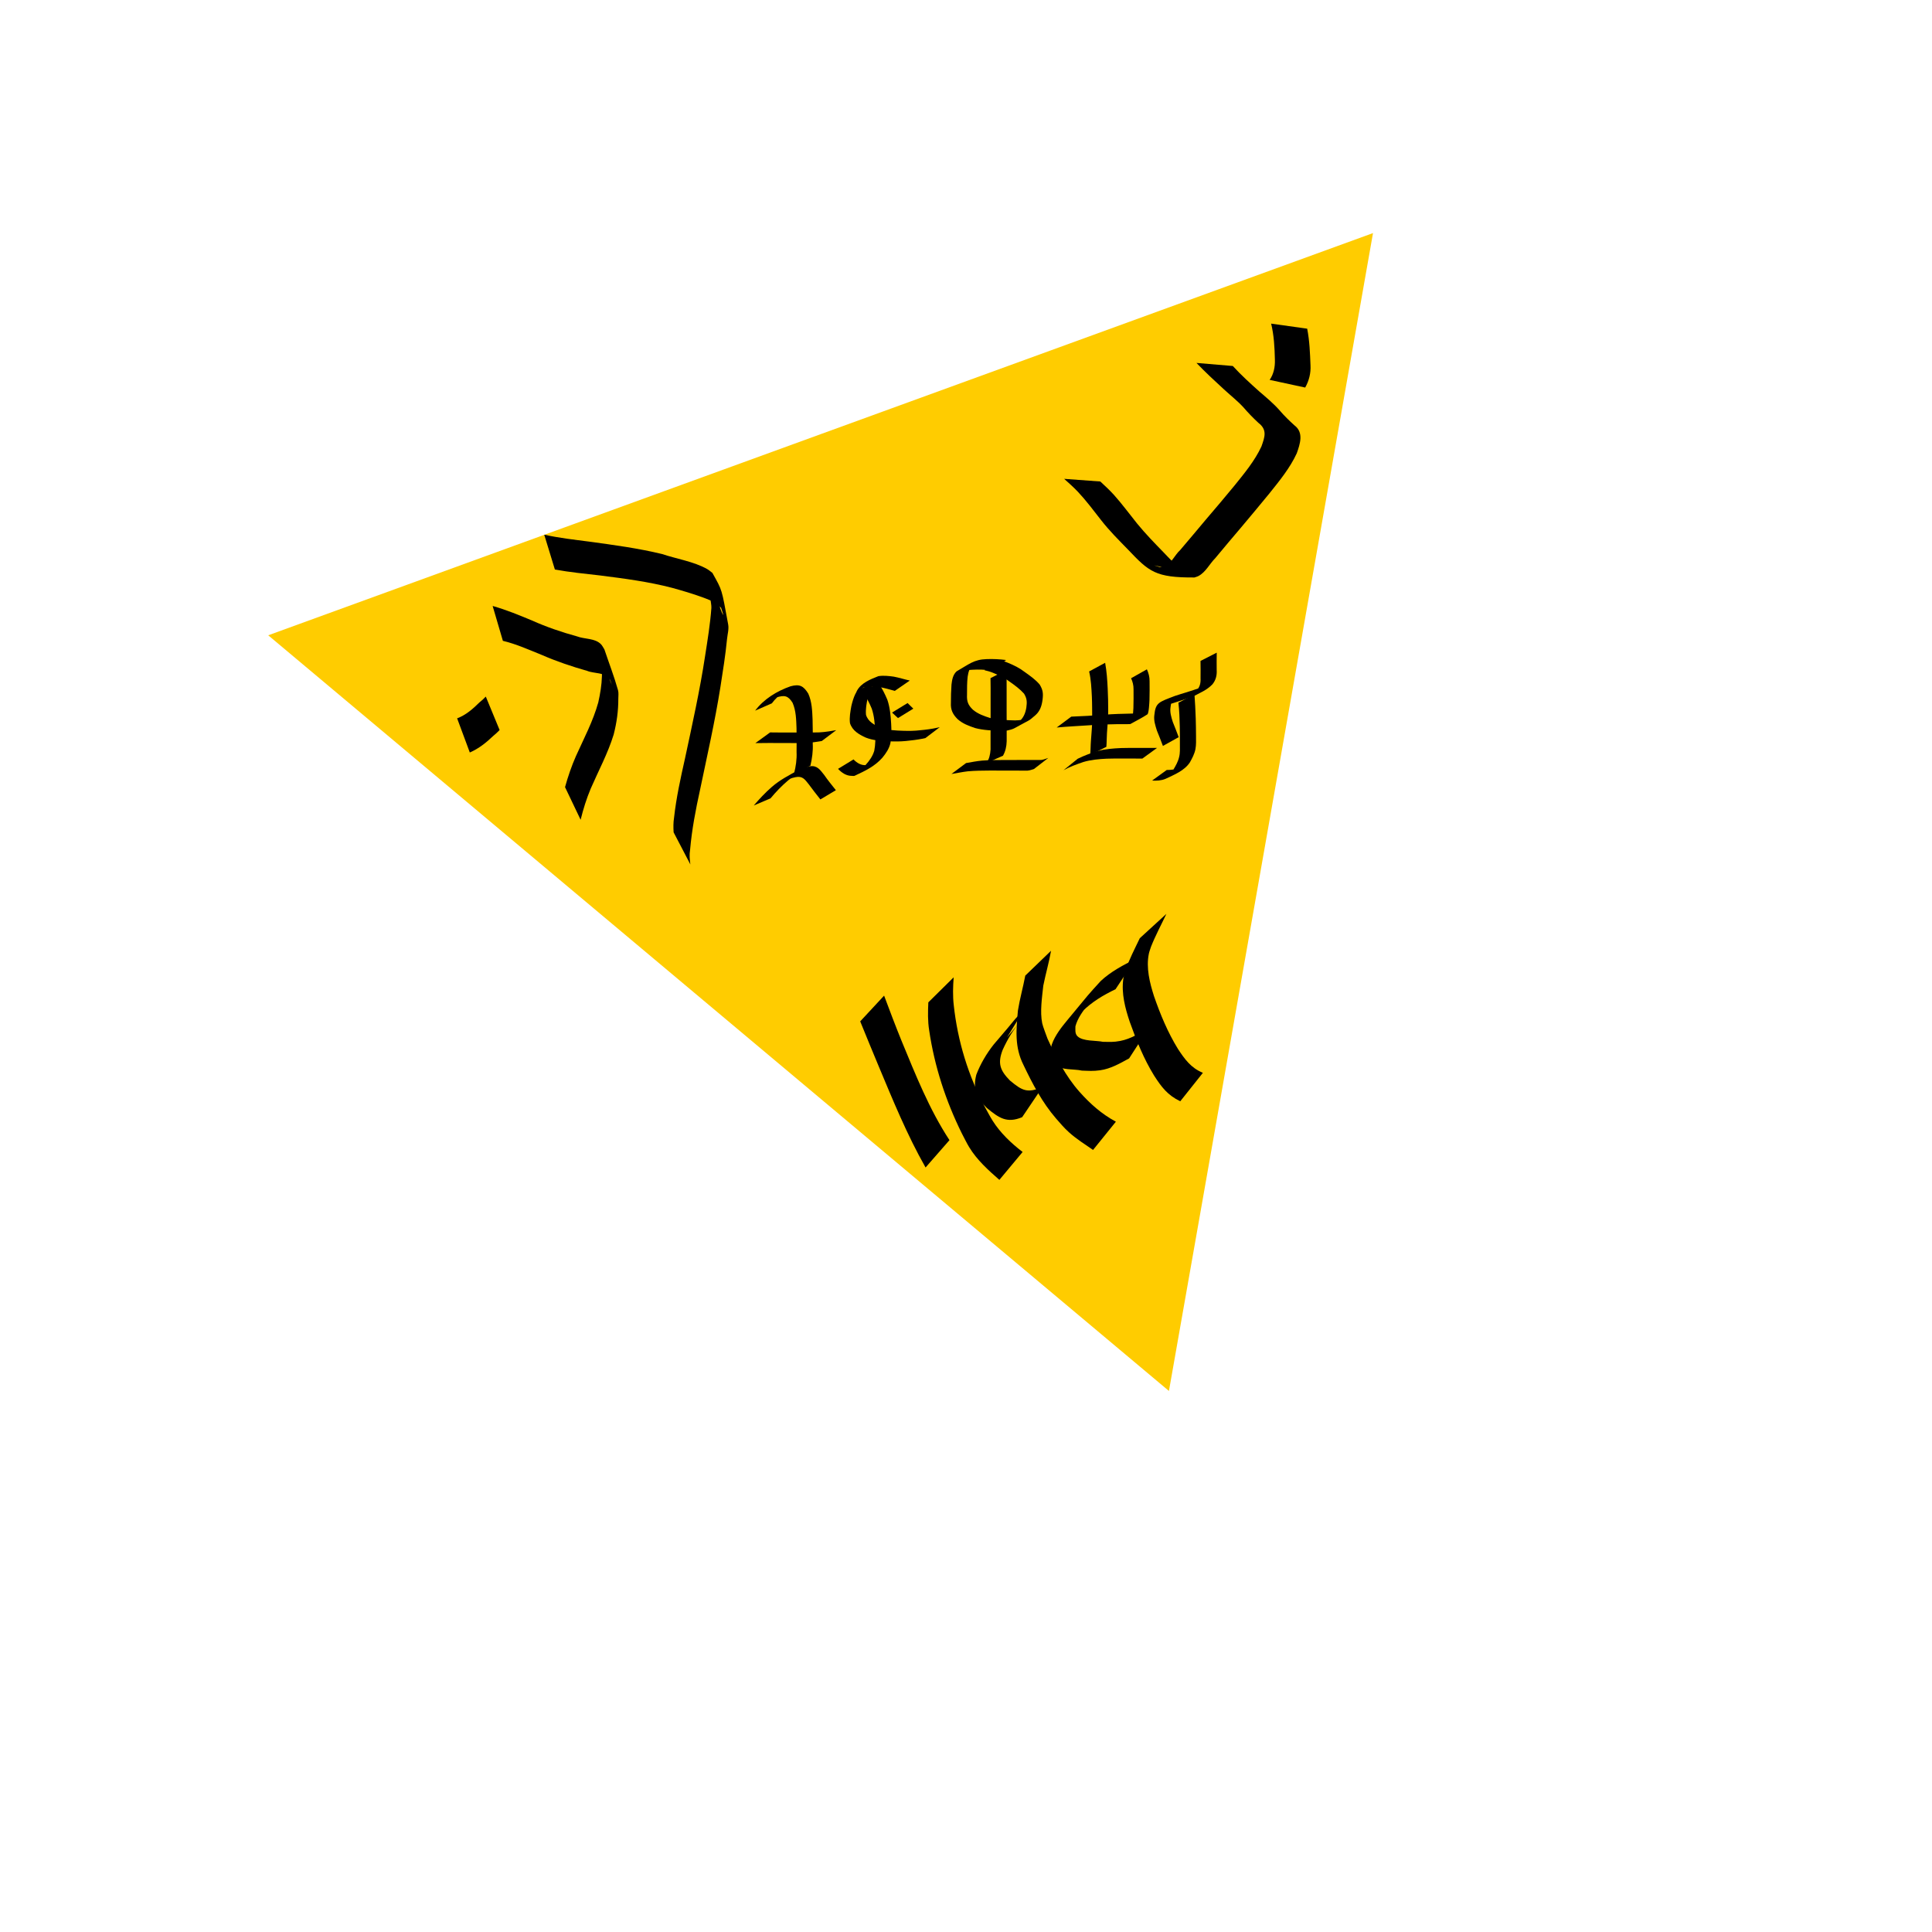 <?xml version="1.0" encoding="UTF-8" standalone="no"?>
<!-- Created with Inkscape (http://www.inkscape.org/) -->

<svg
   width="210mm"
   height="210mm"
   viewBox="0 0 210 210"
   version="1.1"
   id="svg5"
   inkscape:version="1.1 (c68e22c387, 2021-05-23)"
   sodipodi:docname="clue1.svg"
   xmlns:inkscape="http://www.inkscape.org/namespaces/inkscape"
   xmlns:sodipodi="http://sodipodi.sourceforge.net/DTD/sodipodi-0.dtd"
   xmlns="http://www.w3.org/2000/svg"
   xmlns:svg="http://www.w3.org/2000/svg">
  <sodipodi:namedview
     id="namedview7"
     pagecolor="#ffffff"
     bordercolor="#666666"
     borderopacity="1.0"
     inkscape:pageshadow="2"
     inkscape:pageopacity="0.0"
     inkscape:pagecheckerboard="0"
     inkscape:document-units="mm"
     showgrid="false"
     inkscape:zoom="0.74118967"
     inkscape:cx="397.33419"
     inkscape:cy="346.06527"
     inkscape:window-width="1920"
     inkscape:window-height="1017"
     inkscape:window-x="-8"
     inkscape:window-y="-8"
     inkscape:window-maximized="1"
     inkscape:current-layer="layer1" />
  <defs
     id="defs2" />
  <g
     inkscape:label="Layer 1"
     inkscape:groupmode="layer"
     id="layer1">
    <circle
       id="path184"
       style="fill:#000000;stroke:#000000;stroke-width:0.265"
       cx="302.65"
       cy="-37.068"
       r="0.048"
       transform="rotate(40)" />
    <circle
       id="path186"
       style="fill:#000000;stroke:#000000;stroke-width:0.265"
       cx="302.65"
       cy="-37.068"
       r="0.048"
       transform="rotate(40)" />
    <path
       sodipodi:type="star"
       style="fill:#ffcc00"
       id="path418"
       inkscape:flatsided="false"
       sodipodi:sides="3"
       sodipodi:cx="134.91823"
       sodipodi:cy="468.16626"
       sodipodi:r1="278.40271"
       sodipodi:r2="139.20135"
       sodipodi:arg1="0.52359878"
       sodipodi:arg2="1.5707963"
       inkscape:rounded="0"
       inkscape:randomized="0"
       d="m 376.022,607.368 -241.104,-10e-6 -241.104,0 L 14.366,398.566 134.918,189.764 255.47,398.566 Z"
       transform="matrix(0.046,-0.261,0.261,0.046,-26.58,95.538)"
       inkscape:transform-center-y="6.3955239"
       inkscape:transform-center-x="12.596729" />
    <path
       style="fill:#000000;stroke-width:0.265"
       id="path748"
       d="m 51.066,81.792 c 0.972,-0.419 1.788,-1.076 2.546,-1.8 0.456,-0.393 0.224,-0.181 0.694,-0.639 0,0 -1.502,-3.637 -1.502,-3.637 v 0 c -0.453,0.447 -0.222,0.236 -0.692,0.636 -0.716,0.701 -1.468,1.373 -2.424,1.728 0,0 1.378,3.712 1.378,3.712 z" />
    <path
       style="fill:#000000;stroke-width:0.265"
       id="path750"
       d="m 54.66,69.655 c 1.465,0.351 2.838,0.974 4.23,1.534 1.601,0.697 3.255,1.257 4.934,1.732 0.733,0.31 1.992,0.134 2.46,0.922 0.105,0.177 0.136,0.387 0.203,0.581 -0.384,-0.947 -0.655,-1.949 -1.151,-2.843 -0.151,-0.272 0.074,0.619 0.089,0.93 0.016,0.324 0.011,0.649 0.002,0.974 -0.026,0.988 -0.184,1.904 -0.397,2.867 -0.567,2.041 -1.563,3.916 -2.429,5.837 -0.48,1.092 -0.865,2.221 -1.184,3.369 0,0 1.694,3.547 1.694,3.547 v 0 c 0.286,-1.157 0.638,-2.296 1.102,-3.395 0.847,-1.95 1.866,-3.831 2.491,-5.872 0.331,-1.294 0.508,-2.543 0.504,-3.883 -9.51e-4,-0.314 0.052,-0.638 -0.033,-0.94 -0.422,-1.498 -0.987,-2.952 -1.48,-4.427 -0.123,-0.186 -0.215,-0.398 -0.37,-0.559 -0.648,-0.676 -1.796,-0.542 -2.608,-0.858 -1.667,-0.456 -3.304,-1.015 -4.883,-1.721 -1.407,-0.587 -2.817,-1.169 -4.286,-1.584 0,0 1.113,3.79 1.113,3.79 z" />
    <path
       style="fill:#000000;stroke-width:0.265"
       id="path752"
       d="m 60.313,61.904 c 1.626,0.3 3.27,0.456 4.912,0.646 2.633,0.334 5.268,0.677 7.839,1.348 1.103,0.306 2.206,0.628 3.282,1.02 0.364,0.132 1.223,0.461 1.573,0.704 0.176,0.122 0.308,0.298 0.462,0.447 0.068,0.242 0.334,0.942 0.203,0.727 -0.458,-0.746 -0.432,-1.908 -1.194,-2.34 -0.472,-0.268 -0.027,1.084 -0.066,1.625 -0.127,1.746 -0.412,3.477 -0.681,5.205 -0.566,3.746 -1.395,7.444 -2.185,11.148 -0.479,2.135 -0.95,4.268 -1.191,6.444 -0.086,0.53 -0.079,1.059 -0.048,1.592 0,0 1.82,3.489 1.82,3.489 v 0 c -0.071,-0.527 -0.123,-1.048 -0.031,-1.579 0.194,-2.214 0.61,-4.388 1.089,-6.558 0.771,-3.708 1.617,-7.402 2.208,-11.144 0.272,-1.732 0.549,-3.464 0.719,-5.21 0.052,-0.534 0.221,-1.077 0.123,-1.605 -0.731,-3.954 -0.61,-3.604 -1.713,-5.592 -0.184,-0.136 -0.354,-0.293 -0.552,-0.407 -1.422,-0.82 -3.369,-1.121 -4.914,-1.643 -2.596,-0.629 -5.242,-0.984 -7.887,-1.345 -1.648,-0.216 -3.302,-0.396 -4.926,-0.76 0,0 1.158,3.788 1.158,3.788 z" />
    <path
       style="fill:#000000;stroke-width:0.265"
       id="path982"
       d="m 138.168,35.178 c 0.311,1.289 0.377,2.602 0.408,3.92 0.025,0.782 -0.123,1.546 -0.569,2.194 0,0 3.862,0.833 3.862,0.833 v 0 c 0.419,-0.747 0.625,-1.565 0.576,-2.427 -0.052,-1.331 -0.1,-2.659 -0.359,-3.972 0,0 -3.918,-0.549 -3.918,-0.549 z" />
    <path
       style="fill:#000000;stroke-width:0.265"
       id="path984"
       d="m 130.055,39.452 c 0.933,0.979 1.925,1.899 2.92,2.813 0.724,0.671 1.503,1.277 2.174,2.002 0.512,0.597 1.057,1.162 1.635,1.695 0.978,0.75 0.698,1.531 0.327,2.569 -0.727,1.563 -1.841,2.9 -2.914,4.233 -1.016,1.244 -2.062,2.463 -3.103,3.686 -0.93,1.122 -1.877,2.229 -2.818,3.343 -0.598,0.533 -0.986,1.57 -1.813,1.809 -0.131,0.038 -0.273,0.023 -0.409,0.034 -1.705,-0.501 0.581,0.193 2.833,0.37 0.219,0.017 -0.405,-0.176 -0.591,-0.294 -0.686,-0.434 -1.239,-1.071 -1.798,-1.649 -1.002,-1.028 -1.998,-2.053 -2.907,-3.165 -0.841,-1.042 -1.627,-2.124 -2.524,-3.121 -0.464,-0.506 -0.963,-0.977 -1.468,-1.44 0,0 -3.931,-0.289 -3.931,-0.289 v 0 c 0.512,0.452 1.019,0.91 1.492,1.404 0.914,0.976 1.71,2.041 2.531,3.094 0.893,1.146 1.916,2.163 2.929,3.202 2.276,2.397 2.974,3.046 7.21,3.021 0.147,-0.053 0.303,-0.086 0.441,-0.16 0.79,-0.42 1.208,-1.325 1.82,-1.936 0.934,-1.117 1.862,-2.239 2.812,-3.343 1.031,-1.23 2.064,-2.458 3.078,-3.702 1.097,-1.371 2.23,-2.751 2.971,-4.355 0.358,-1.013 0.777,-2.253 -0.232,-3.021 -0.578,-0.521 -1.138,-1.063 -1.643,-1.658 -0.668,-0.753 -1.434,-1.388 -2.197,-2.043 -0.992,-0.888 -1.982,-1.784 -2.88,-2.769 0,0 -3.947,-0.332 -3.947,-0.332 z" />
    <path
       style="fill:#000000;stroke-width:0.265"
       id="path1103"
       d="m 130.748,116.612 c -1.296,-0.535 -1.969,-1.473 -2.713,-2.603 -1.105,-1.796 -1.919,-3.754 -2.604,-5.743 -0.462,-1.448 -0.869,-3.066 -0.557,-4.596 0.054,-0.263 0.159,-0.513 0.238,-0.77 0.484,-1.223 1.111,-2.38 1.671,-3.567 0,0 -2.891,2.645 -2.891,2.645 v 0 c -0.568,1.185 -1.176,2.357 -1.604,3.602 -0.063,0.273 -0.149,0.543 -0.188,0.82 -0.225,1.58 0.203,3.198 0.702,4.679 0.72,2.01 1.52,4.013 2.646,5.836 0.815,1.262 1.456,2.116 2.841,2.79 0,0 2.461,-3.094 2.461,-3.094 z" />
    <path
       style="fill:#000000;stroke-width:0.265"
       id="path1105"
       d="m 124.87,111.73 c -0.98,0.573 -1.963,1.195 -3.096,1.414 -0.754,0.146 -1.137,0.104 -1.894,0.096 -0.727,-0.161 -2.198,-0.03 -2.771,-0.612 -0.288,-0.292 -0.212,-0.722 -0.215,-1.074 0.249,-0.922 0.825,-1.656 1.393,-2.4 0.206,-0.269 0.842,-1.062 0.622,-0.804 -3.457,4.044 -2.058,2.472 -1.271,1.598 1.036,-1.043 2.297,-1.792 3.614,-2.421 0,0 2.168,-3.289 2.168,-3.289 v 0 c -1.335,0.666 -2.661,1.358 -3.766,2.383 -1.526,1.676 -1.073,1.162 -3.652,4.28 -0.631,0.762 -1.321,1.645 -1.659,2.587 -0.099,0.276 -0.127,0.573 -0.19,0.859 0.092,0.564 0.053,0.903 0.5,1.332 0.735,0.705 2.045,0.481 2.942,0.692 0.764,0.025 1.212,0.071 1.978,-0.036 1.158,-0.162 2.148,-0.741 3.157,-1.292 0,0 2.14,-3.312 2.14,-3.312 z" />
    <path
       style="fill:#000000;stroke-width:0.265"
       id="path1107"
       d="m 121.291,121.923 c -1.562,-0.844 -2.808,-1.954 -3.978,-3.273 -1.493,-1.691 -2.52,-3.715 -3.453,-5.751 -0.1,-0.272 -0.516,-1.366 -0.577,-1.672 -0.257,-1.271 -0.019,-2.815 0.118,-4.092 0.255,-1.272 0.619,-2.514 0.843,-3.792 0,0 -2.801,2.701 -2.801,2.701 v 0 c -0.24,1.271 -0.594,2.515 -0.799,3.793 -0.191,2.084 -0.376,3.981 0.601,5.915 0.977,2.052 2.046,4.092 3.539,5.821 0.49,0.556 0.856,1.005 1.406,1.5 0.803,0.724 1.733,1.309 2.619,1.921 0,0 2.482,-3.072 2.482,-3.072 z" />
    <path
       style="fill:#000000;stroke-width:0.265"
       id="path1109"
       d="m 113.32,118.15 c -1.658,0.713 -2.216,0.403 -3.554,-0.711 -1.086,-1.118 -1.339,-1.873 -0.78,-3.324 0.518,-1.135 1.152,-2.218 1.982,-3.152 -2.289,2.773 -2.981,3.431 -1.779,2.243 0,0 2.056,-3.348 2.056,-3.348 v 0 c -1.429,1.397 -0.27,0.243 -3.243,3.685 -0.777,0.99 -1.425,2.086 -1.878,3.262 -0.402,1.546 0.007,2.511 1.136,3.623 1.3,1.07 2.164,1.706 3.844,1.005 0,0 2.215,-3.284 2.215,-3.284 z" />
    <path
       style="fill:#000000;stroke-width:0.265"
       id="path1111"
       d="m 111.154,125.215 c -1.242,-0.953 -2.416,-2.063 -3.258,-3.395 -0.288,-0.455 -0.531,-0.937 -0.797,-1.405 -1.852,-3.481 -3.006,-7.241 -3.43,-11.153 -0.117,-1.013 -0.084,-2.02 -0.009,-3.033 0,0 -2.755,2.722 -2.755,2.722 v 0 c -0.047,1.02 -0.071,2.037 0.093,3.05 0.578,3.915 1.804,7.673 3.562,11.222 0.264,0.494 0.501,1.003 0.792,1.481 0.84,1.38 2.072,2.492 3.275,3.543 0,0 2.527,-3.033 2.527,-3.033 z" />
    <path
       style="fill:#000000;stroke-width:0.265"
       id="path1113"
       d="m 103.203,123.928 c -2.194,-3.345 -3.686,-7.111 -5.209,-10.795 -0.662,-1.626 -1.281,-3.268 -1.896,-4.912 0,0 -2.597,2.798 -2.597,2.798 v 0 c 0.656,1.611 1.315,3.221 1.987,4.826 1.567,3.742 3.107,7.525 5.117,11.056 0,0 2.598,-2.972 2.598,-2.972 z" />
    <path
       style="fill:#000000;stroke-width:0.265"
       id="path16505"
       d="m 83.75,86.78 c 0.588,-0.704 1.218,-1.368 1.921,-1.958 0.486,-0.376 2.156,-1.596 -0.318,0.058 -0.127,0.085 0.276,-0.132 0.418,-0.191 0.351,-0.145 0.357,-0.133 0.706,-0.215 0.744,-0.149 1.001,0.232 1.418,0.758 0.407,0.568 0.849,1.11 1.278,1.662 0,0 1.683,-1.004 1.683,-1.004 v 0 c -0.435,-0.547 -0.879,-1.089 -1.277,-1.665 -0.438,-0.544 -0.755,-1.052 -1.543,-0.933 -0.404,0.07 -0.812,0.173 -1.176,0.372 -1.065,0.584 -2.077,1.095 -2.978,1.882 -0.706,0.615 -1.342,1.299 -1.953,2.007 0,0 1.821,-0.774 1.821,-0.774 z" />
    <path
       style="fill:#000000;stroke-width:0.265"
       id="path16507"
       d="m 82.107,80.773 c 0.97,-0.019 1.94,-0.014 2.91,-0.01 0.642,0.004 1.284,0.006 1.926,0.006 0.7,0.005 1.399,-0.061 2.09,-0.176 0.098,-0.016 0.195,-0.032 0.292,-0.049 0,0 1.569,-1.18 1.569,-1.18 v 0 c -0.098,0.016 -0.197,0.033 -0.295,0.049 -0.683,0.121 -1.372,0.216 -2.068,0.201 -0.647,-7.93e-4 -1.294,0.002 -1.942,0.006 -0.961,0.004 -1.922,0.009 -2.883,-0.01 0,0 -1.6,1.163 -1.6,1.163 z" />
    <path
       style="fill:#000000;stroke-width:0.265"
       id="path16509"
       d="m 98.891,73.973 c -0.585,-0.128 -1.154,-0.315 -1.743,-0.425 -0.553,-0.077 -1.118,-0.139 -1.672,-0.053 -0.87,0.345 -1.876,0.737 -2.329,1.589 -0.118,0.26 -0.055,0.137 -0.186,0.37 -0.193,0.403 -0.314,0.837 -0.419,1.27 -0.109,0.62 -0.235,1.255 -0.152,1.884 0.266,0.819 0.964,1.217 1.702,1.559 0.788,0.316 1.652,0.368 2.492,0.409 0.629,0.025 1.258,0.031 1.885,-0.033 0.617,-0.058 1.232,-0.138 1.841,-0.255 0.091,-0.02 0.183,-0.039 0.274,-0.059 0,0 1.565,-1.189 1.565,-1.189 v 0 c -0.091,0.02 -0.183,0.041 -0.274,0.061 -0.602,0.135 -1.215,0.216 -1.83,0.27 -0.623,0.077 -1.247,0.083 -1.874,0.062 -0.825,-0.027 -1.673,-0.058 -2.456,-0.344 -0.679,-0.292 -1.357,-0.636 -1.585,-1.392 -0.055,-0.61 0.056,-1.224 0.183,-1.819 0.116,-0.421 0.244,-0.844 0.451,-1.232 0.511,-0.974 1.167,-1.024 -1.043,0.169 -0.066,0.036 0.124,-0.084 0.186,-0.127 0.531,-0.154 1.089,-0.069 1.632,-0.013 0.587,0.094 1.151,0.269 1.724,0.421 0,0 1.628,-1.123 1.628,-1.123 z" />
    <path
       style="fill:#000000;stroke-width:0.265"
       id="path16513"
       d="m 93.75,75.214 c 0.43,0.545 0.737,1.172 1.005,1.809 0.277,0.817 0.339,1.683 0.376,2.539 0.033,0.685 0.029,1.367 -0.102,2.041 -0.166,0.577 -0.522,1.082 -0.921,1.522 -0.245,0.266 -0.51,0.514 -0.813,0.712 -0.083,0.054 -0.342,0.201 -0.258,0.148 1.46,-0.908 1.957,-0.952 1.136,-0.821 -0.572,0.049 -1.015,-0.226 -1.4,-0.618 0,0 -1.681,1.026 -1.681,1.026 v 0 c 0.407,0.426 0.888,0.766 1.502,0.761 0.1,-0.003 0.209,0.033 0.3,-0.009 1.162,-0.541 2.184,-1.023 3.014,-1.961 0.395,-0.478 0.754,-1.003 0.882,-1.62 0.108,-0.688 0.119,-1.382 0.075,-2.077 -0.052,-0.876 -0.128,-1.761 -0.41,-2.598 -0.274,-0.648 -0.586,-1.283 -0.998,-1.856 0,0 -1.708,1.001 -1.708,1.001 z" />
    <path
       style="fill:#000000;stroke-width:0.265"
       id="path16515"
       d="m 96.963,77.453 c 0.211,0.204 0.431,0.398 0.645,0.599 0,0 1.667,-1.026 1.667,-1.026 v 0 c -0.207,-0.205 -0.424,-0.396 -0.624,-0.608 0,0 -1.689,1.035 -1.689,1.035 z" />
    <path
       style="fill:#000000;stroke-width:0.265"
       id="path16517"
       d="m 109.361,71.74 c -0.704,-0.088 -1.409,-0.125 -2.117,-0.097 -1.389,0.038 -1.915,0.558 -3.263,1.328 -0.412,0.377 -0.494,0.917 -0.558,1.444 -0.05,0.658 -0.062,1.317 -0.063,1.977 -0.045,0.758 0.201,1.253 0.729,1.778 0.546,0.487 1.223,0.741 1.905,0.967 0.898,0.238 1.836,0.267 2.759,0.307 0.28,-0.006 0.496,0.002 0.772,-0.049 0.174,-0.032 0.562,-0.143 0.717,-0.229 1.904,-1.055 1.452,-0.698 2.3,-1.425 0.513,-0.451 0.694,-1.035 0.779,-1.688 0.083,-0.674 0.044,-1.061 -0.313,-1.645 -0.458,-0.545 -1.056,-0.961 -1.634,-1.372 -0.553,-0.43 -1.175,-0.733 -1.819,-0.996 -0.302,-0.129 -0.615,-0.221 -0.931,-0.305 0,0 -1.615,1.114 -1.615,1.114 v 0 c 0.313,0.073 0.623,0.154 0.92,0.279 0.632,0.259 1.254,0.537 1.8,0.957 0.559,0.389 1.124,0.802 1.579,1.311 0.331,0.54 0.331,0.904 0.25,1.523 -0.104,0.62 -0.321,1.147 -0.828,1.552 -0.633,0.488 -0.726,0.536 1.046,-0.513 0.107,-0.063 -0.226,0.105 -0.342,0.151 -0.289,0.113 -0.397,0.144 -0.707,0.175 -0.13,0.013 -0.262,0.013 -0.393,0.02 -0.911,-0.025 -1.835,-0.047 -2.725,-0.265 -0.658,-0.207 -1.319,-0.442 -1.854,-0.892 -0.534,-0.513 -0.68,-0.904 -0.645,-1.646 0.001,-0.651 -0.003,-1.303 0.07,-1.951 0.079,-0.496 0.187,-0.998 0.639,-1.288 -2.628,1.486 -1.308,0.567 -0.152,0.537 0.695,-0.041 1.388,-0.023 2.078,0.083 0,0 1.614,-1.142 1.614,-1.142 z" />
    <path
       style="fill:#000000;stroke-width:0.265"
       id="path16523"
       d="m 107.665,73.71 c 0.019,0.723 0.009,1.447 0.01,2.17 -0.002,0.749 0.004,1.498 -1.4e-4,2.247 -0.003,0.595 -0.003,1.189 -0.006,1.784 -0.002,0.52 0.001,1.04 8e-4,1.56 -0.035,0.528 -0.137,1.034 -0.452,1.466 0,0 1.803,-0.793 1.803,-0.793 v 0 c 0.271,-0.482 0.386,-1.014 0.401,-1.566 -5.3e-4,-0.52 0.003,-1.04 8e-4,-1.561 -0.003,-0.593 -0.002,-1.185 -0.006,-1.778 -0.004,-0.749 0.002,-1.498 -1.4e-4,-2.246 0.001,-0.727 -0.009,-1.454 0.01,-2.18 0,0 -1.762,0.898 -1.762,0.898 z" />
    <path
       style="fill:#000000;stroke-width:0.265"
       id="path16525"
       d="m 103.42,84.13 c 0.587,-0.093 1.166,-0.221 1.757,-0.29 0.798,-0.074 1.601,-0.079 2.401,-0.085 0.799,-0.006 1.598,-1.96e-4 2.396,0.005 0.486,0.001 0.972,0.003 1.458,0.004 0.334,0.034 0.64,-0.073 0.952,-0.173 0,0 1.562,-1.209 1.562,-1.209 v 0 c -0.302,0.091 -0.593,0.246 -0.917,0.222 -0.489,7.94e-4 -0.978,0.002 -1.467,0.002 -0.804,0.003 -1.609,0.006 -2.413,0.006 -0.801,0.003 -1.603,-0.003 -2.402,0.062 -0.589,0.052 -1.162,0.17 -1.743,0.269 0,0 -1.586,1.187 -1.586,1.187 z" />
    <path
       style="fill:#000000;stroke-width:0.265"
       id="path16527"
       d="m 118.385,72.983 c 0.208,0.902 0.251,1.831 0.297,2.752 0.035,0.792 0.026,1.584 0.034,2.376 0.011,0.819 -0.09,1.635 -0.139,2.452 -0.04,0.496 -0.023,0.995 -0.081,1.489 0,0 1.762,-0.876 1.762,-0.876 v 0 c 0.042,-0.495 0.029,-0.993 0.064,-1.489 0.05,-0.821 0.139,-1.64 0.135,-2.463 0.004,-0.792 -0.019,-1.585 -0.055,-2.376 -0.046,-0.938 -0.107,-1.88 -0.278,-2.805 0,0 -1.739,0.941 -1.739,0.941 z" />
    <path
       style="fill:#000000;stroke-width:0.265"
       id="path16529"
       d="m 115.605,83.718 c 0.676,-0.382 1.414,-0.637 2.146,-0.89 0.82,-0.247 1.677,-0.318 2.528,-0.362 0.66,-0.025 1.32,-0.021 1.98,-0.019 0.552,0.003 1.104,0.006 1.656,0.006 0.085,1.58e-4 0.171,2.65e-4 0.256,5.29e-4 0,0 1.593,-1.157 1.593,-1.157 v 0 c -0.086,5e-6 -0.171,1.1e-5 -0.257,1.6e-5 -0.554,-0.001 -1.108,-5.29e-4 -1.662,-0.002 -0.664,-0.002 -1.328,-0.006 -1.992,0.015 -0.861,0.037 -1.726,0.11 -2.564,0.322 -0.73,0.239 -1.46,0.498 -2.148,0.842 0,0 -1.538,1.244 -1.538,1.244 z" />
    <path
       style="fill:#000000;stroke-width:0.265"
       id="path16531"
       d="m 114.855,79.077 c 1.208,-0.11 2.421,-0.166 3.632,-0.248 0.961,-0.073 1.924,-0.102 2.887,-0.114 0.495,-0.017 0.991,0.017 1.486,-0.013 0.618,-0.351 1.261,-0.659 1.853,-1.052 0.17,-0.113 0.22,-1.344 0.23,-1.562 0.026,-0.685 0.012,-1.371 0.011,-2.056 0.005,-0.458 -0.106,-0.869 -0.291,-1.28 0,0 -1.719,0.97 -1.719,0.97 v 0 c 0.175,0.385 0.272,0.771 0.267,1.199 0.005,0.682 0.007,1.364 -0.015,2.046 -0.02,0.332 -0.031,0.672 -0.112,0.996 -0.195,0.781 -1.369,1.061 1.363,-0.444 -0.488,0.094 -1,-0.001 -1.493,0.045 -0.973,0.02 -1.946,0.043 -2.916,0.123 -1.197,0.092 -2.395,0.168 -3.595,0.208 0,0 -1.585,1.182 -1.585,1.182 z" />
    <path
       style="fill:#000000;stroke-width:0.265"
       id="path16533"
       d="m 130.49,71.839 c 0.015,0.62 0.008,1.241 0.005,1.862 0.029,0.599 -0.084,1.028 -0.526,1.441 -0.494,0.447 -1.637,1.114 1.147,-0.615 0.064,-0.04 -0.14,0.058 -0.211,0.083 -0.153,0.054 -0.309,0.1 -0.462,0.153 -0.475,0.169 -0.957,0.317 -1.436,0.474 -0.435,0.132 -0.872,0.263 -1.303,0.409 -1.756,0.676 -2.097,0.72 -2.234,2.095 -0.077,0.579 0.112,1.129 0.281,1.673 0.231,0.55 0.441,1.107 0.652,1.665 0,0 1.715,-0.953 1.715,-0.953 v 0 c -0.209,-0.555 -0.416,-1.11 -0.643,-1.657 -0.161,-0.522 -0.332,-1.045 -0.243,-1.599 0.025,-0.171 0.04,-0.34 0.098,-0.504 0.023,-0.065 0.051,-0.13 0.09,-0.187 0.031,-0.044 0.164,-0.138 0.117,-0.112 -0.471,0.251 -2.202,1.23 -1.391,0.792 0.434,-0.144 0.867,-0.291 1.306,-0.415 0.481,-0.152 0.96,-0.313 1.44,-0.466 0.232,-0.092 0.216,-0.093 0.456,-0.159 0.076,-0.021 0.159,-0.02 0.229,-0.058 0.803,-0.432 1.601,-0.737 2.21,-1.379 0.373,-0.46 0.499,-0.984 0.461,-1.573 -0.003,-0.622 -0.009,-1.245 0.005,-1.867 0,0 -1.762,0.898 -1.762,0.898 z" />
    <path
       style="fill:#000000;stroke-width:0.265"
       id="path16537"
       d="m 128.087,76.382 c 0.102,0.86 0.13,1.726 0.151,2.591 0.014,0.631 0.015,1.263 0.012,1.894 -0.002,0.481 0.034,0.959 -0.087,1.428 -0.115,0.5 -0.373,0.946 -0.633,1.383 -0.122,0.175 -0.282,0.323 -0.458,0.444 -0.055,0.038 -0.228,0.135 -0.171,0.101 1.585,-0.929 2.043,-1.149 1.34,-0.803 -0.442,0.228 -0.933,0.273 -1.423,0.275 0,0 -1.59,1.15 -1.59,1.15 v 0 c 0.495,0.025 1.006,0.005 1.468,-0.193 0.944,-0.448 2.034,-0.875 2.632,-1.774 0.256,-0.456 0.505,-0.92 0.609,-1.438 0.094,-0.485 0.066,-0.974 0.066,-1.466 -0.005,-0.63 -0.011,-1.26 -0.032,-1.89 -0.034,-0.872 -0.068,-1.744 -0.137,-2.614 0,0 -1.748,0.913 -1.748,0.913 z" />
    <path
       style="fill:#000000;stroke-width:0.265"
       id="path16949"
       d="m 83.895,76.453 c 0.092,-0.115 0.179,-0.235 0.277,-0.345 0.224,-0.25 0.451,-0.464 0.723,-0.662 0.126,-0.092 0.529,-0.33 0.395,-0.252 -1.55,0.901 -1.72,0.948 -0.91,0.619 0.887,-0.279 1.278,-0.208 1.77,0.575 0.376,0.865 0.395,1.823 0.428,2.751 0.021,0.869 0.011,1.738 0.006,2.606 0.039,0.789 -0.078,1.57 -0.274,2.333 0,0 1.779,-0.854 1.779,-0.854 v 0 c 0.181,-0.781 0.295,-1.571 0.254,-2.375 0.003,-0.87 0.008,-1.74 -0.018,-2.61 -0.039,-0.963 -0.068,-1.952 -0.469,-2.846 -0.518,-0.834 -0.936,-1.066 -1.924,-0.797 -1.481,0.517 -2.906,1.385 -3.852,2.65 0,0 1.814,-0.794 1.814,-0.794 z" />
  </g>
</svg>
